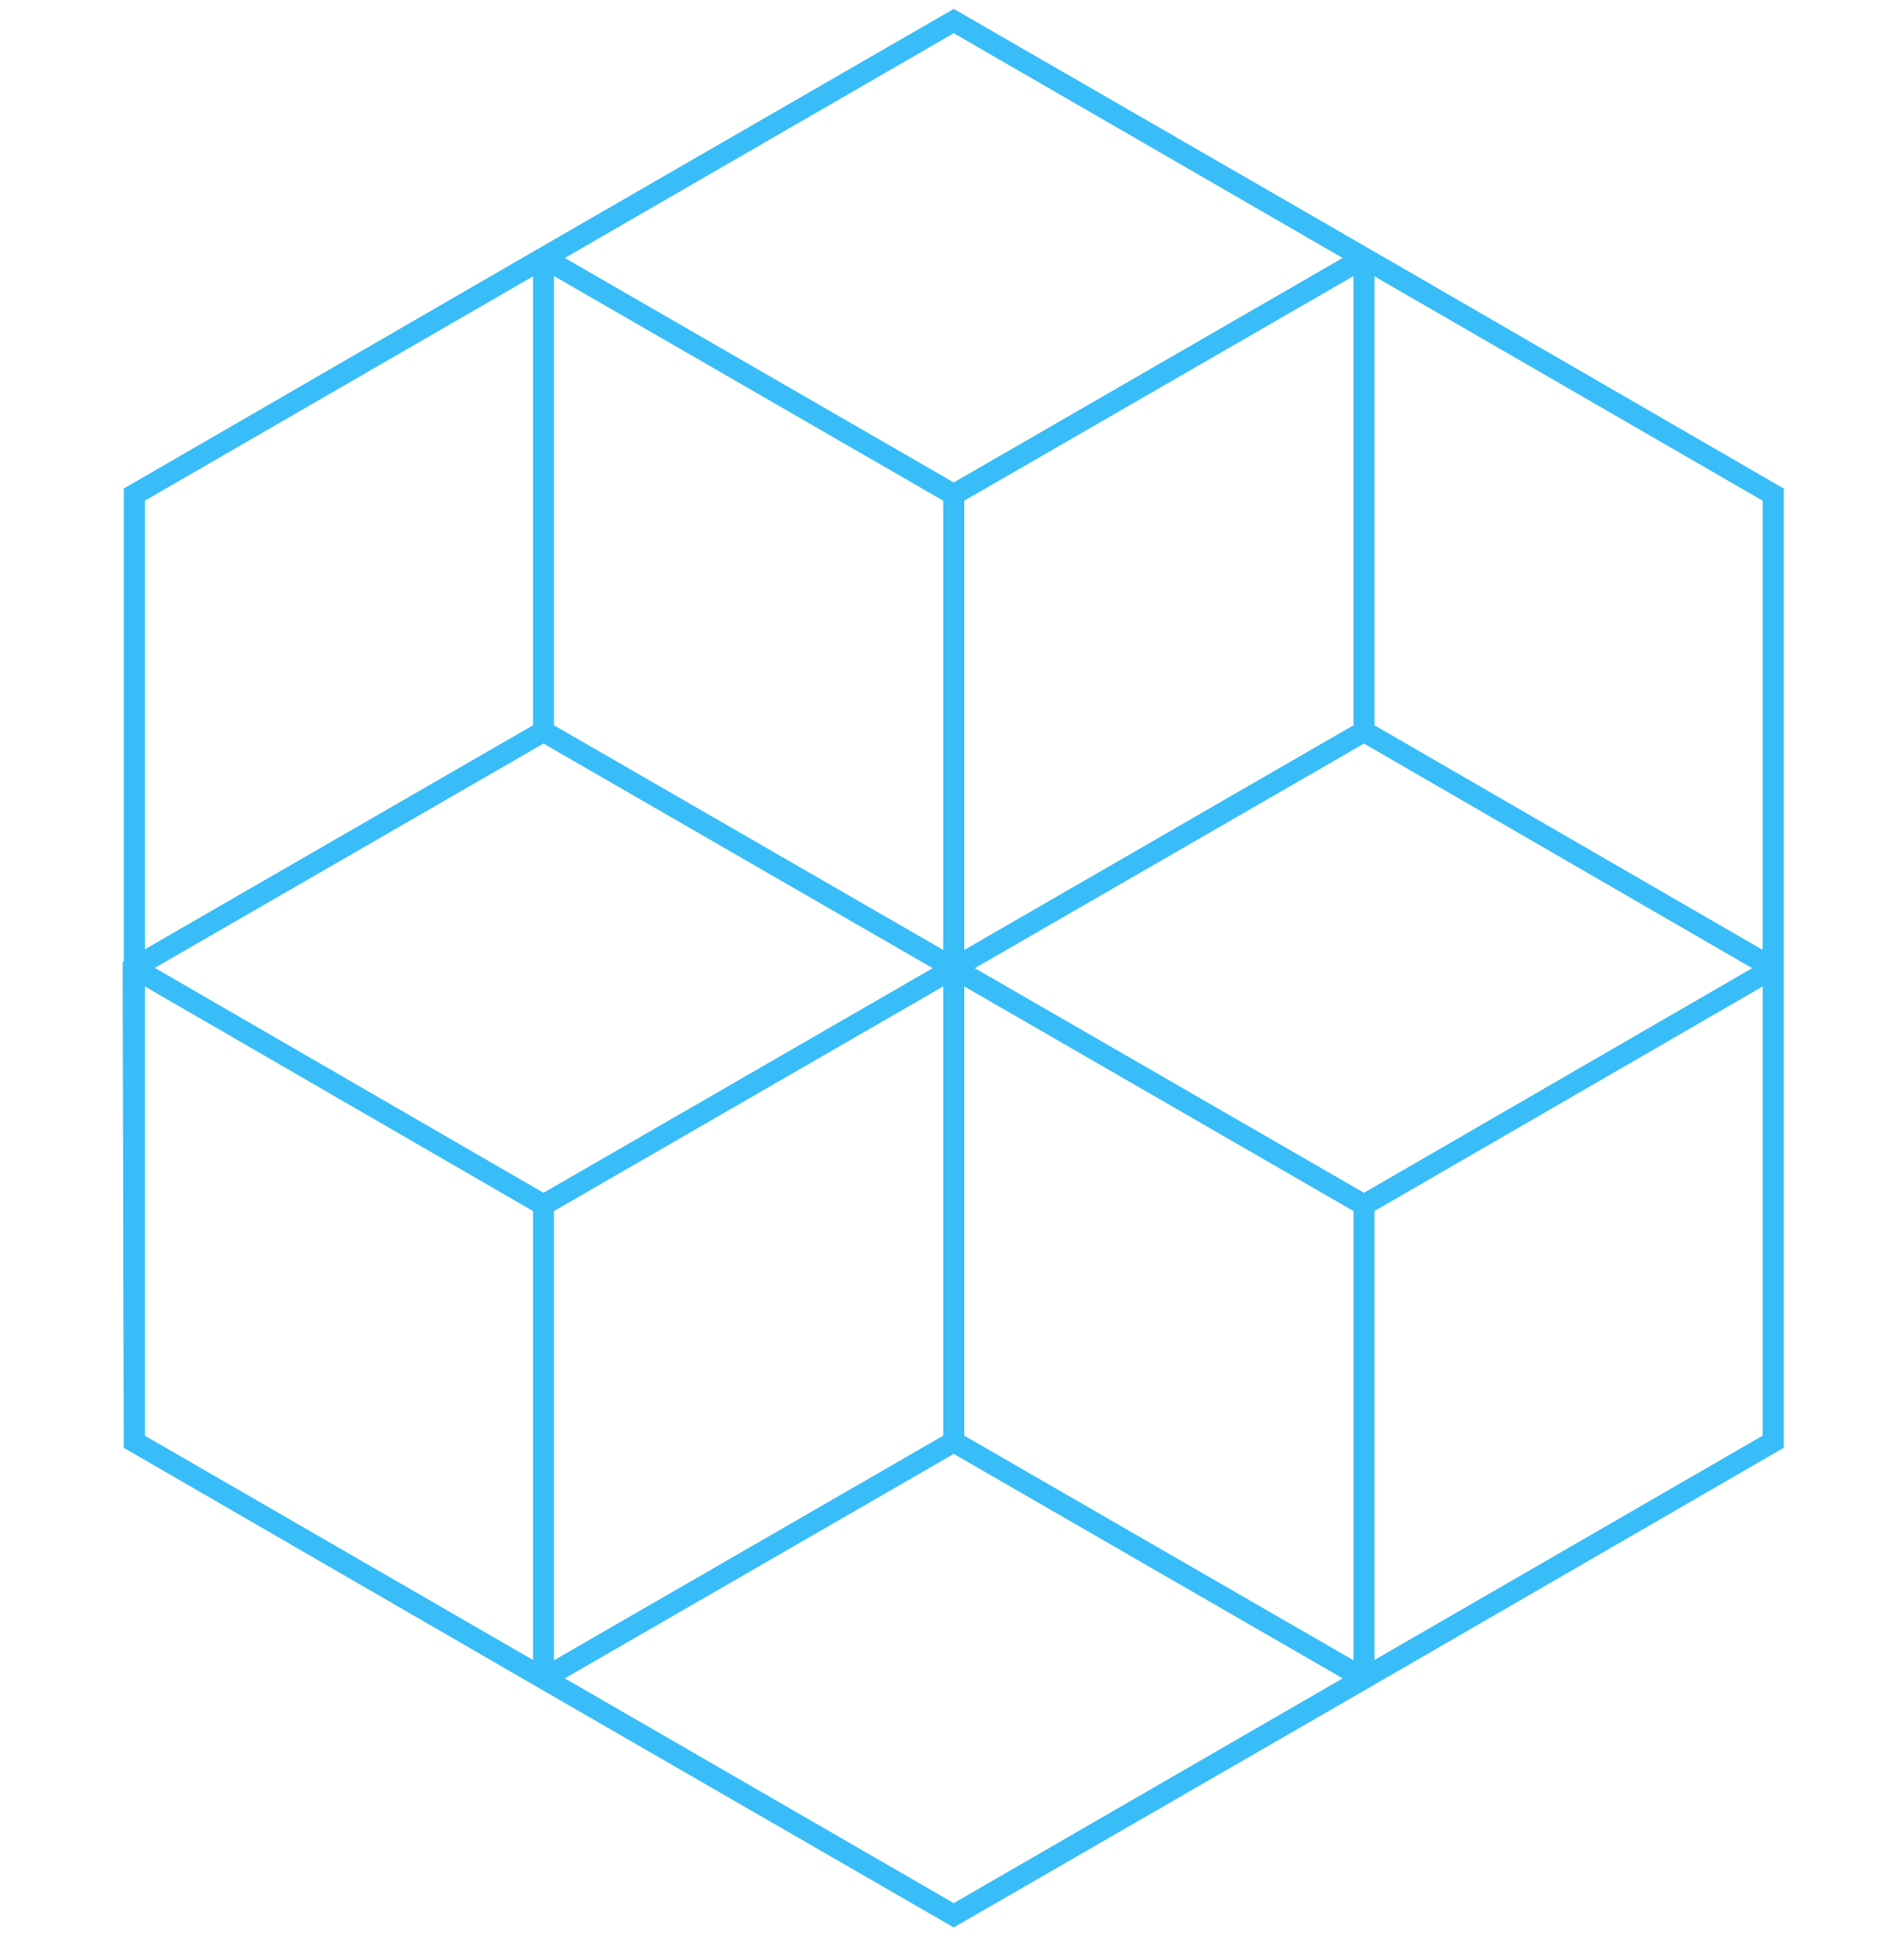 <svg width="181" height="184" viewBox="0 0 181 184" fill="none" xmlns="http://www.w3.org/2000/svg">
<path fill-rule="evenodd" clip-rule="evenodd" d="M91.166 1.134L90.666 0.845L90.666 0.845L90.666 0.845L90.166 1.134L51.666 23.345L51.166 23.634L50.665 23.922V23.924L12.267 46.134L12.266 46.134L12.266 46.134L11.767 46.423V46.423V47V91.364L11.664 91.423L11.665 92.002L11.765 137.002L11.767 137.578L12.265 137.866L13.379 138.509L50.665 160.076V160.077L51.166 160.366L51.666 160.655L90.165 182.866L90.166 182.866L90.182 182.875L90.665 183.155L90.665 183.154L90.666 183.155L91.149 182.875L91.165 182.866L91.166 182.866L129.665 160.654L129.666 160.655L130.165 160.366L130.166 160.366L130.17 160.363L130.665 160.077V160.077L169.065 137.866L169.066 137.866L169.083 137.855L169.565 137.577V137.577V137V92.577V92V91.423V47V46.423V46.423L169.066 46.134L169.065 46.134L169.059 46.13L130.667 23.924V23.922L130.167 23.634L129.666 23.345L91.166 1.134ZM53.691 159.486L90.665 180.845L127.64 159.486L90.666 138.155L53.691 159.486ZM91.667 90.268V47.577L128.667 26.23V68.921L91.667 90.268ZM91.667 136.423V93.732L128.665 115.077V157.768L91.667 136.423ZM90.666 45.845L53.692 24.514L90.666 3.155L127.64 24.514L90.666 45.845ZM52.665 26.23L89.665 47.577V90.269L52.665 68.922V26.23ZM13.767 47.577V90.21L50.665 68.922V26.262L13.767 47.577ZM14.404 136.792L13.767 136.423V93.734L50.665 115.076V157.738L14.404 136.792ZM52.665 157.769V115.078L89.665 93.732V136.423L52.665 157.769ZM167.565 136.423L130.665 157.738V115.077L167.565 93.734V136.423ZM51.665 70.654L88.664 92L51.667 113.345L14.715 91.972L51.665 70.654ZM129.665 113.345L92.667 92L129.665 70.655L166.568 92L129.665 113.345ZM167.565 90.266V47.577L130.667 26.262V68.924L167.565 90.266Z" fill="#38BDF8"/>
</svg>
